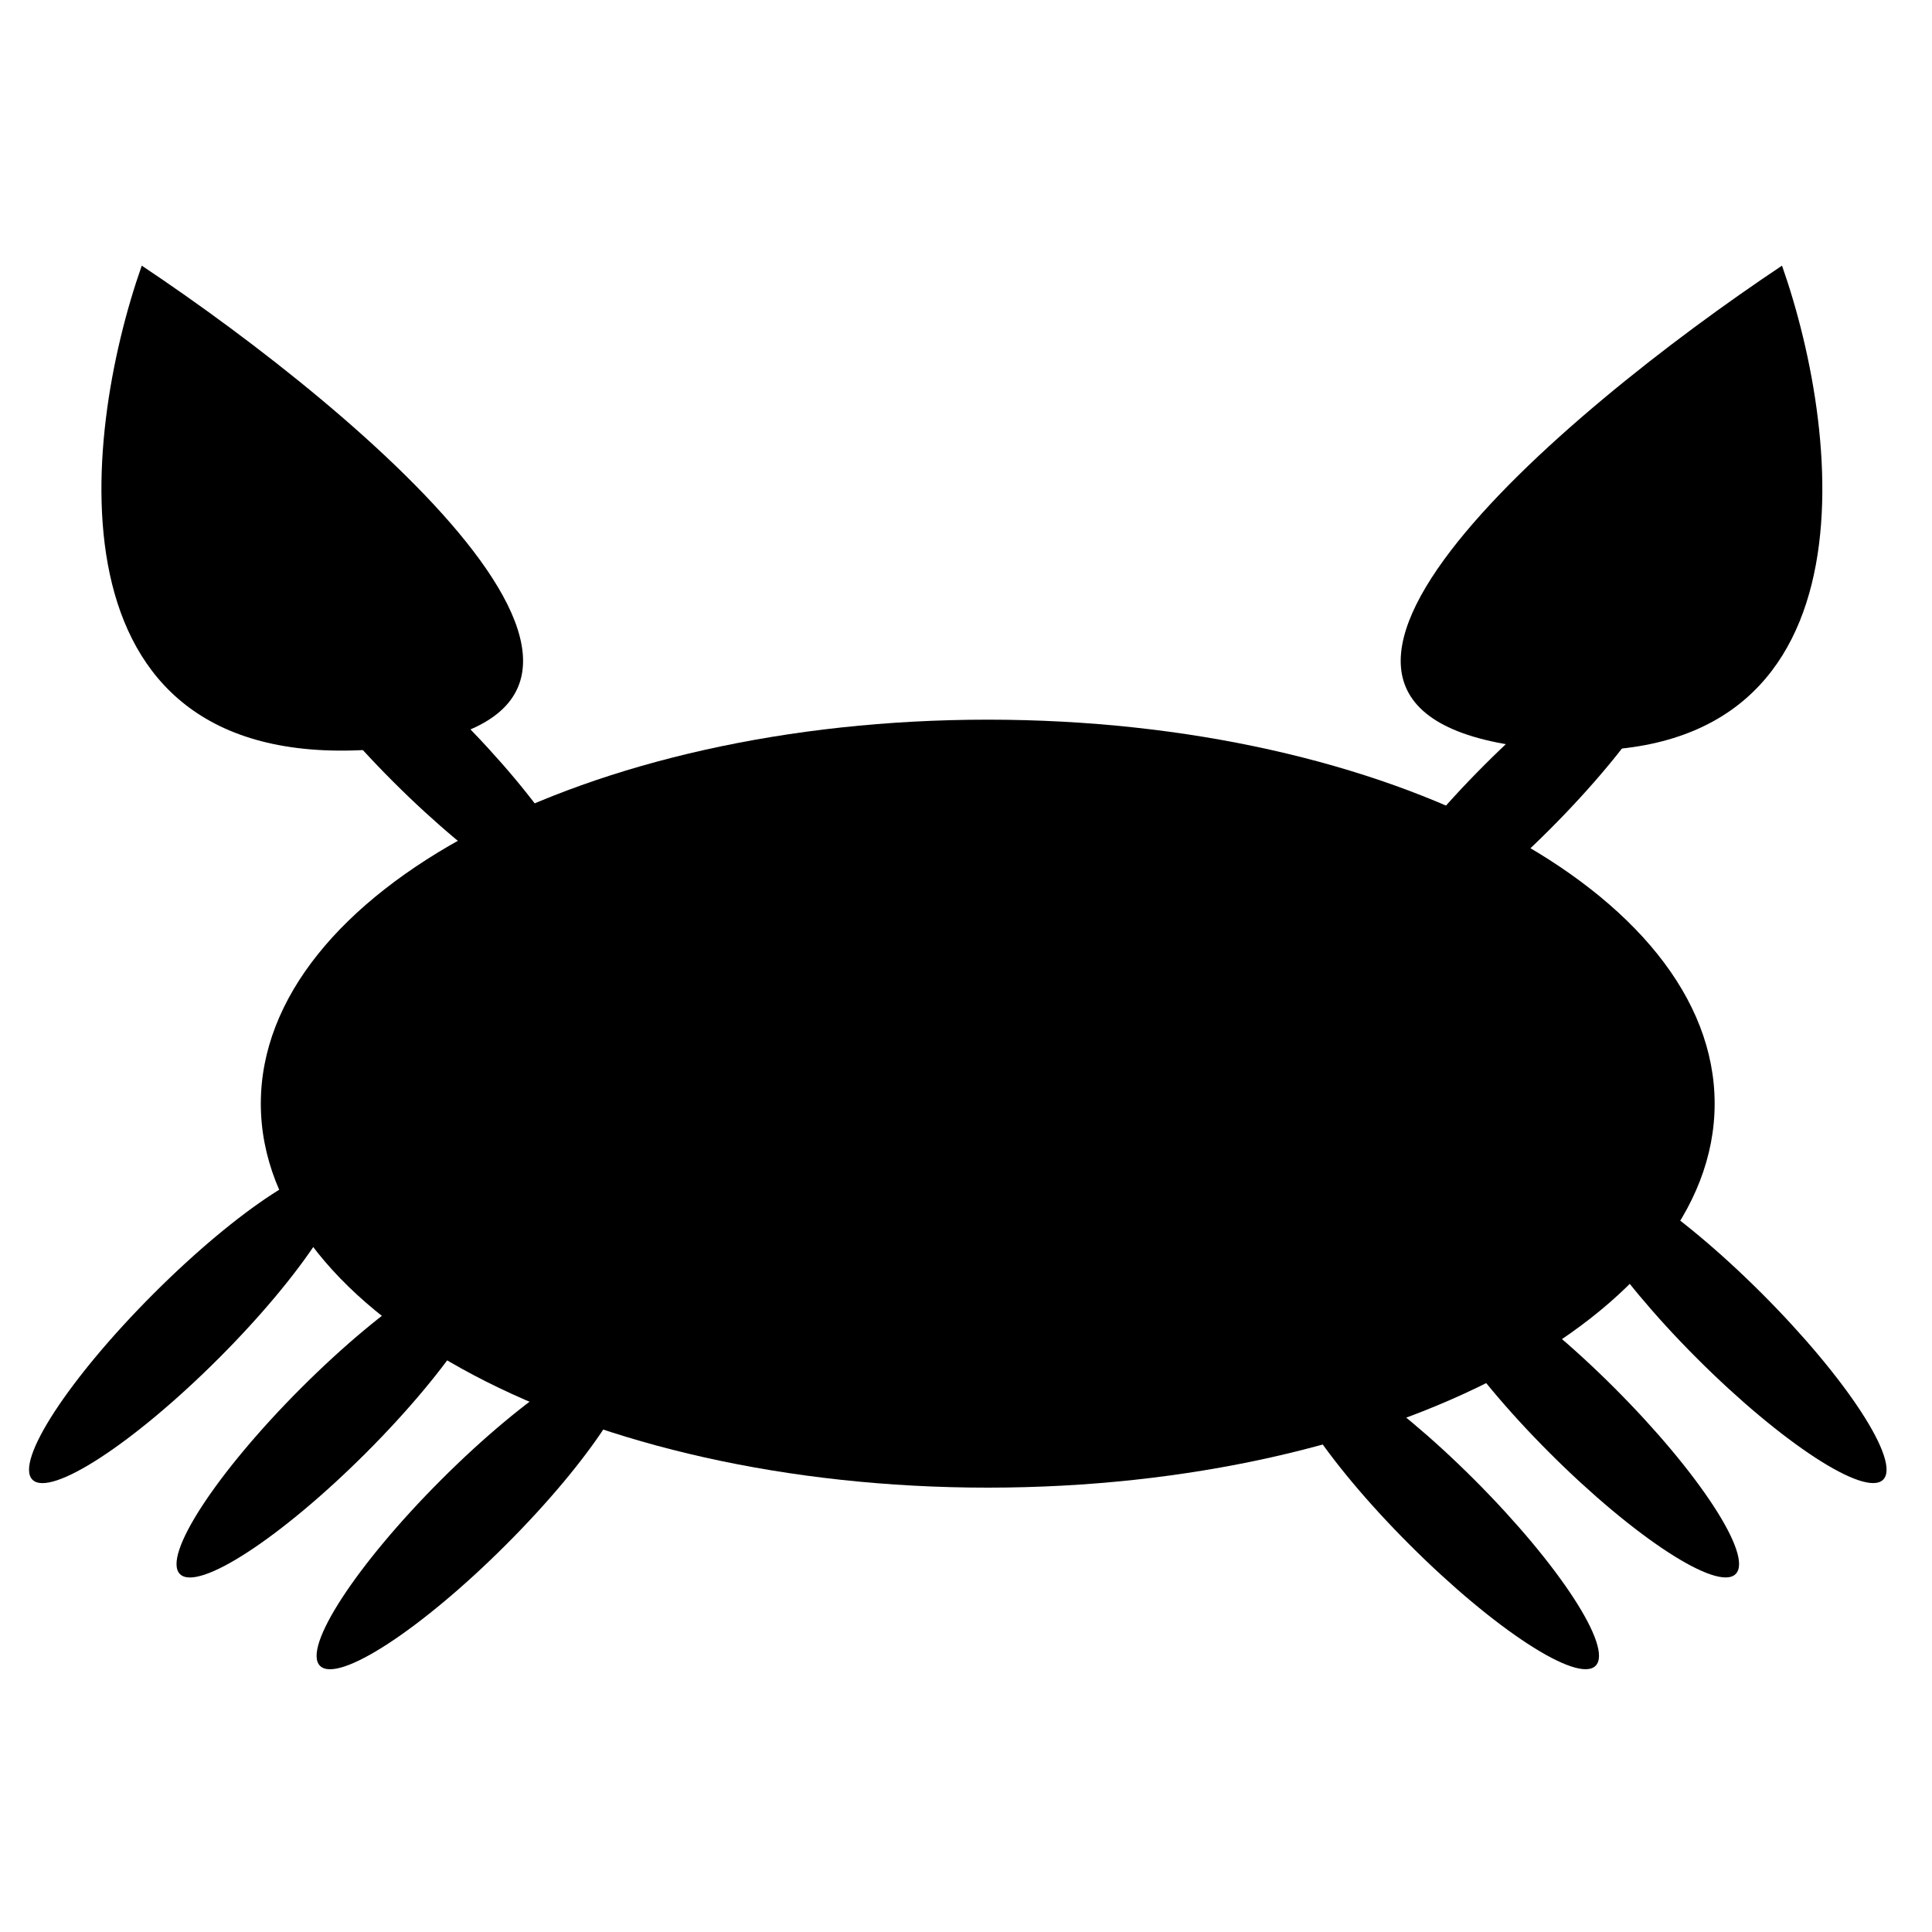 <svg width="400" height="400" viewBox="0 0 400 400" fill="none" xmlns="http://www.w3.org/2000/svg">
<g clip-path="url(#clip0_72_2)">
<path d="M355 228.5C355 272.407 287.619 308 204.5 308C121.381 308 54 272.407 54 228.5C54 184.593 121.381 149 204.5 149C287.619 149 355 184.593 355 228.5Z" fill="black"/>
<path d="M45.255 281.255C27.681 298.828 10.428 310.067 6.718 306.357C3.008 302.647 14.246 285.393 31.82 267.82C49.393 250.246 66.647 239.008 70.357 242.718C74.067 246.427 62.828 263.681 45.255 281.255Z" fill="black"/>
<path d="M75.792 300.792C58.219 318.366 40.965 329.604 37.255 325.894C33.545 322.184 44.783 304.931 62.357 287.357C79.931 269.784 97.184 258.545 100.894 262.255C104.604 265.965 93.366 283.219 75.792 300.792Z" fill="black"/>
<path d="M104.792 319.792C87.219 337.366 69.965 348.604 66.255 344.894C62.545 341.184 73.784 323.931 91.357 306.357C108.931 288.784 126.184 277.545 129.894 281.255C133.604 284.965 122.366 302.219 104.792 319.792Z" fill="black"/>
<path d="M320.792 171.792C303.219 189.366 285.965 200.604 282.255 196.894C278.545 193.184 289.784 175.931 307.357 158.357C324.931 140.784 342.184 129.545 345.894 133.255C349.604 136.965 338.366 154.219 320.792 171.792Z" fill="black"/>
<path d="M81.357 161.792C98.931 179.366 116.184 190.604 119.894 186.894C123.604 183.184 112.366 165.931 94.792 148.357C77.219 130.784 59.965 119.545 56.255 123.255C52.545 126.965 63.783 144.219 81.357 161.792Z" fill="black"/>
<path d="M351.348 281.245C368.921 298.819 386.175 310.058 389.885 306.348C393.595 302.638 382.356 285.384 364.783 267.81C347.209 250.237 329.955 238.998 326.245 242.708C322.535 246.418 333.774 263.672 351.348 281.245Z" fill="black"/>
<path d="M320.81 300.783C338.384 318.356 355.638 329.595 359.348 325.885C363.058 322.175 351.819 304.921 334.245 287.348C316.672 269.774 299.418 258.535 295.708 262.245C291.998 265.955 303.237 283.209 320.81 300.783Z" fill="black"/>
<path d="M291.81 319.783C309.384 337.356 326.638 348.595 330.348 344.885C334.058 341.175 322.819 323.921 305.245 306.348C287.672 288.774 270.418 277.535 266.708 281.245C262.998 284.955 274.237 302.209 291.81 319.783Z" fill="black"/>
<path d="M29.35 55C75.35 85.667 149.75 148.6 79.35 155C8.95 161.4 16.683 91 29.35 55Z" fill="black"/>
<path d="M368.947 55C322.947 85.667 248.547 148.6 318.947 155C389.347 161.4 381.613 91 368.947 55Z" fill="black"/>
</g>
<defs>
<clipPath id="clip0_72_2">
<rect width="400" height="400" fill="white"/>
</clipPath>
</defs>
</svg>

